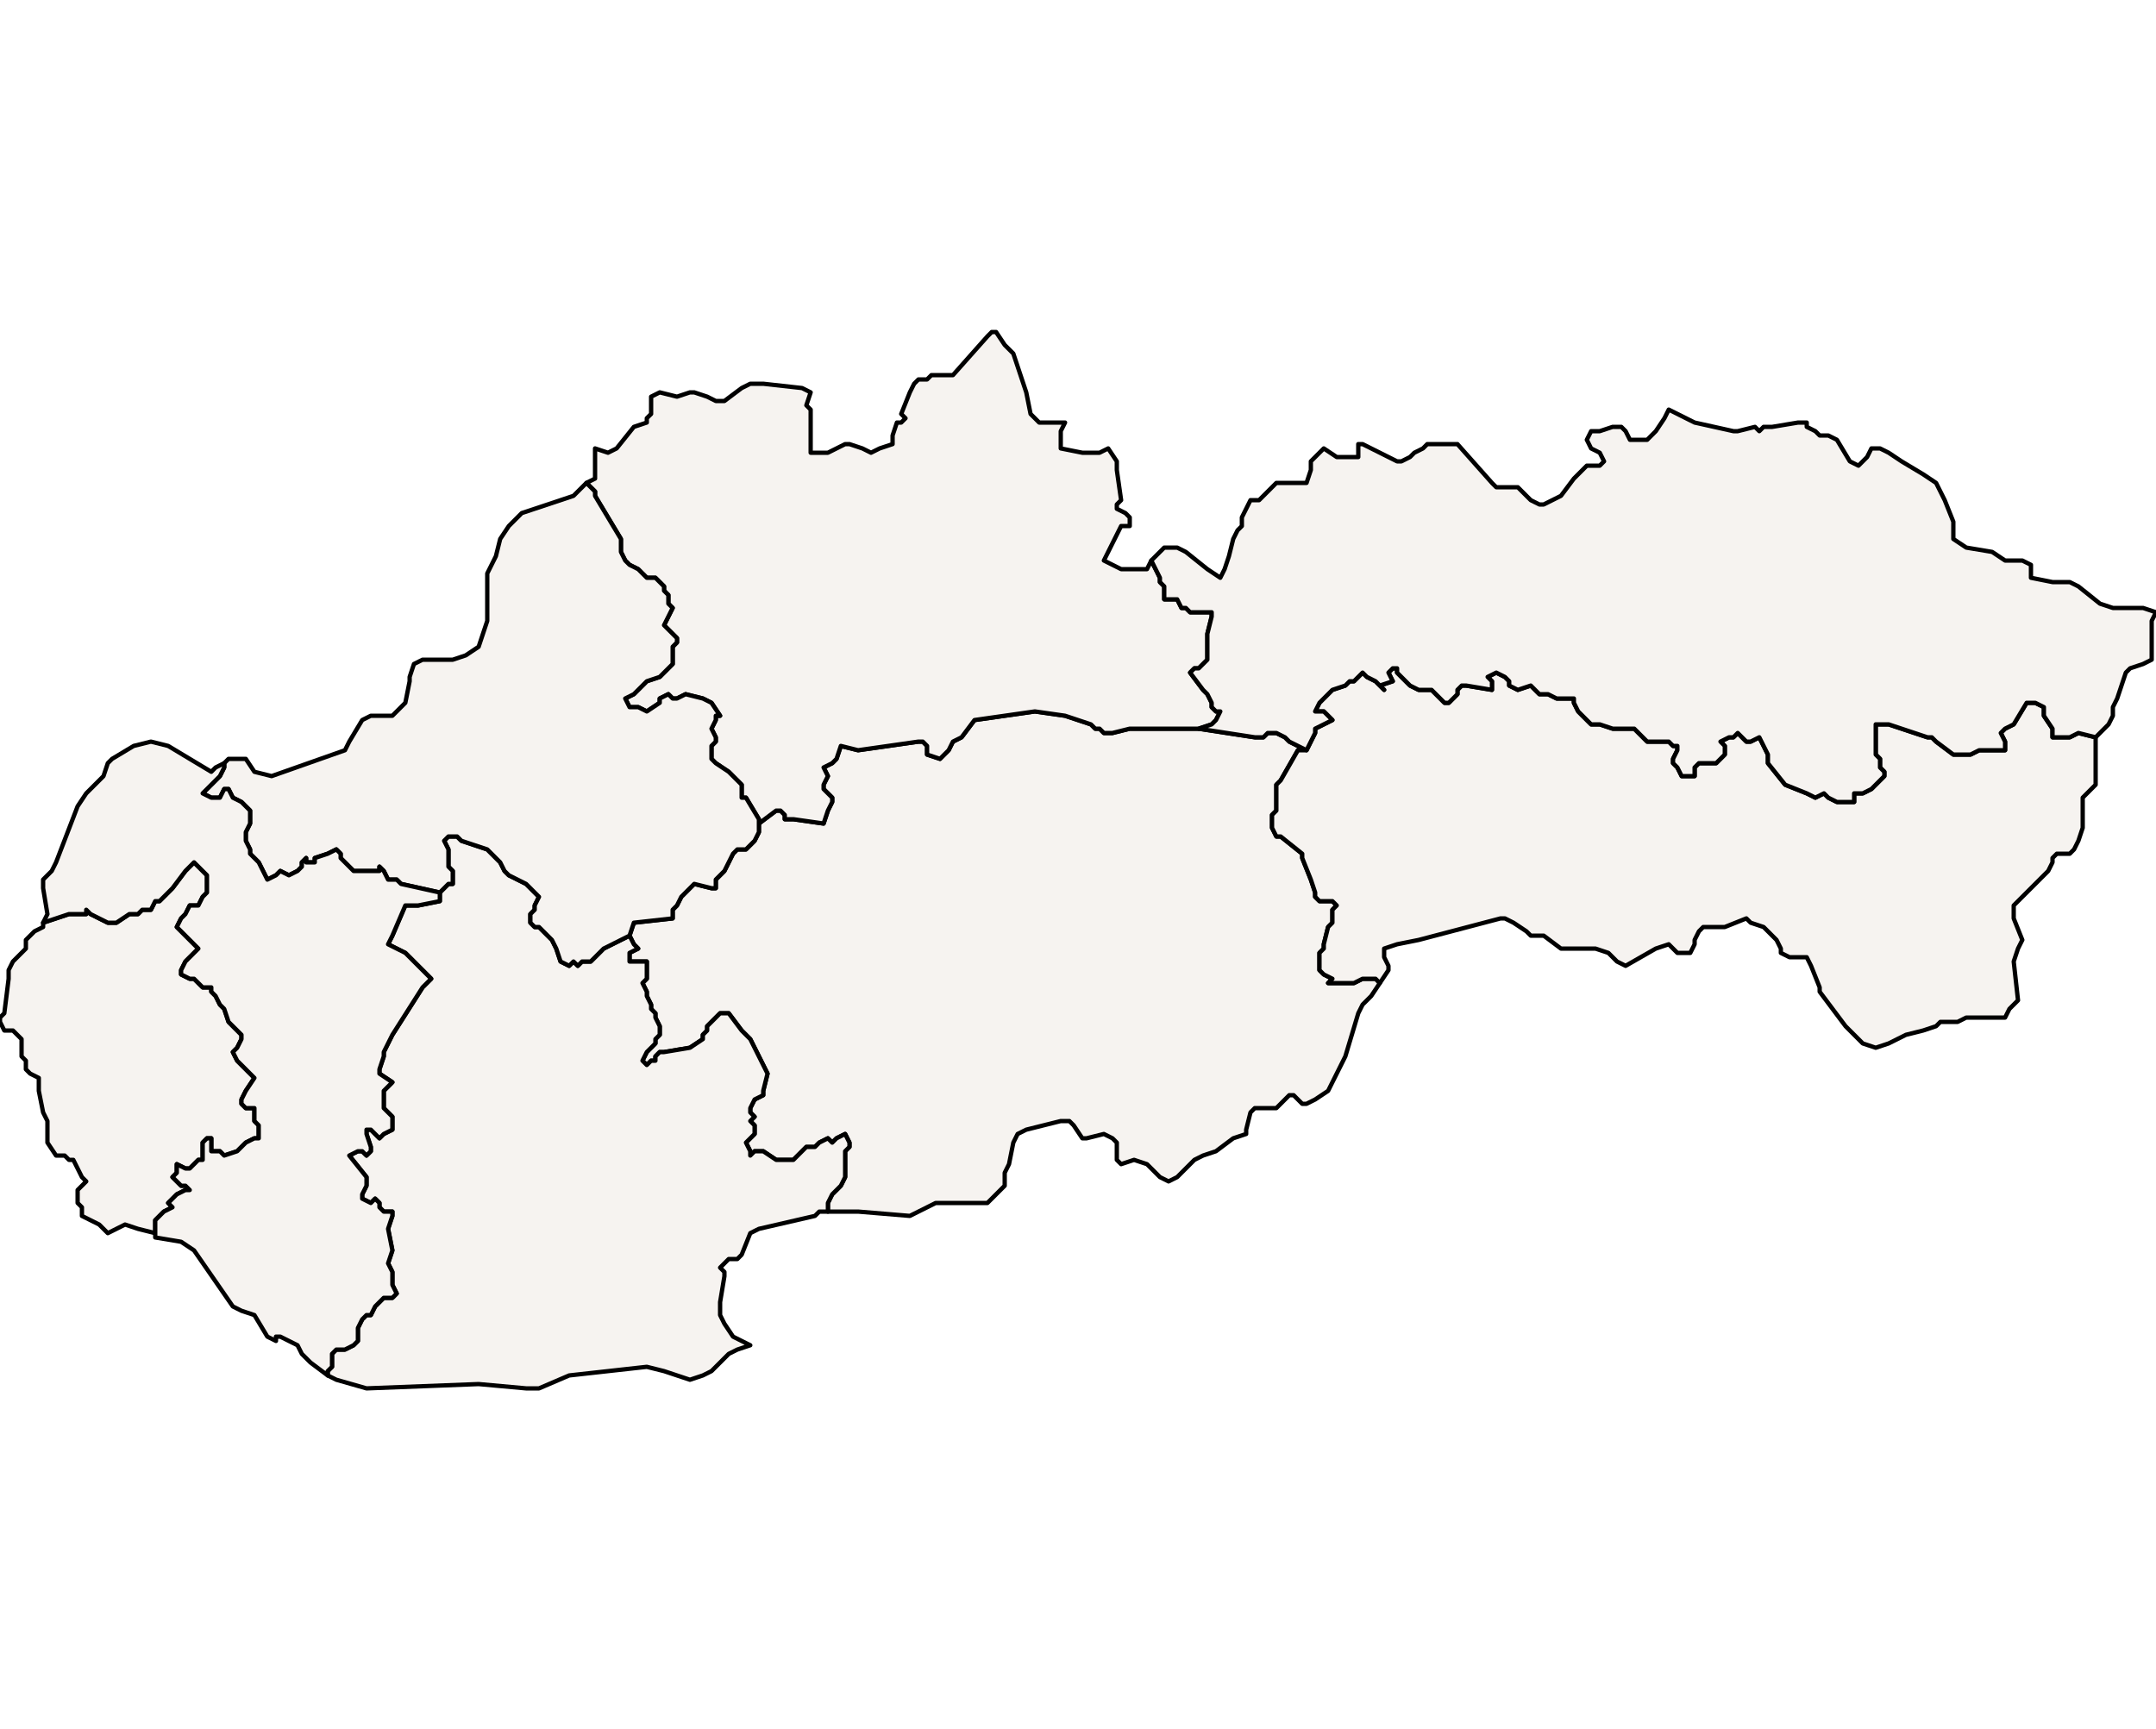 <?xml version="1.0" ?><!DOCTYPE svg  PUBLIC '-//W3C//DTD SVG 1.1//EN'  'http://www.w3.org/Graphics/SVG/1.1/DTD/svg11.dtd'><svg enable_background="new 0 0 500 401" height="401px" style="stroke-linejoin: round; stroke:#000; fill:#f6f3f0;" version="1.1" viewBox="0 0 500 401" width="500px" xmlns="http://www.w3.org/2000/svg" xmlns:xlink="http://www.w3.org/1999/xlink"><defs><style type="text/css"><![CDATA[path { fill-rule: evenodd; }
#context path { fill: #eee; stroke: #bbb; } ]]></style></defs><g id="admin1"><path d="M36,283L38,281L40,280L39,279L40,278L41,277L43,276L44,276L43,275L42,275L41,274L40,273L41,272L41,270L43,271L44,271L45,270L46,269L47,269L47,268L47,266L47,265L48,264L49,264L49,265L49,267L51,267L52,268L55,267L57,265L59,264L60,264L60,262L60,261L59,260L59,258L59,257L57,257L56,256L56,255L57,253L59,250L55,246L54,244L55,243L56,241L56,240L55,239L54,238L53,237L52,234L51,233L50,231L49,230L49,229L47,229L46,228L45,227L44,227L42,226L42,225L43,223L45,221L46,220L41,215L42,213L43,212L44,210L46,210L47,208L48,207L48,205L48,203L47,202L46,201L45,200L44,201L43,202L40,206L39,207L38,208L37,209L36,209L35,211L34,211L33,211L32,212L30,212L27,214L25,214L21,212L20,211L20,212L16,212L10,214L10,215L8,216L7,217L6,218L6,220L3,223L2,225L2,227L1,235L0,236L0,237L1,239L3,239L4,240L5,241L5,242L5,244L5,245L6,246L6,248L7,249L9,250L9,251L9,253L10,258L11,260L11,263L11,265L13,268L15,268L16,269L17,269L19,273L20,274L19,275L18,276L18,279L19,280L19,282L21,283L23,284L25,286L29,284L32,285L36,286Z " data-fips="LO02" data-hasc="SK.BL" data-name="Bratislavsk" data-postal="BL" data-varname="Bratislava"/><path d="M217,279L229,279L233,275L233,273L233,272L234,270L235,265L236,263L238,262L246,260L248,260L249,261L251,264L252,264L256,263L258,264L259,265L259,267L259,268L259,269L260,270L263,269L266,270L269,273L271,274L273,273L277,269L279,268L282,267L286,264L289,263L289,262L290,258L291,257L293,257L294,257L296,257L299,254L300,254L301,255L302,256L303,256L305,255L308,253L310,249L312,245L315,235L316,233L318,231L320,228L319,227L316,227L314,228L312,228L308,228L309,227L307,226L306,225L306,224L306,223L306,221L307,220L307,219L308,215L309,214L309,213L309,211L310,210L309,209L308,209L306,209L305,208L305,207L304,204L302,199L302,198L297,194L296,194L295,192L295,190L295,189L296,188L296,186L296,185L296,184L296,182L297,181L301,174L303,174L299,172L298,171L296,170L294,170L293,171L291,171L278,169L276,169L275,169L274,169L265,169L262,169L258,170L256,170L256,170L255,169L254,169L253,168L247,166L240,165L226,167L223,171L221,172L220,174L219,175L218,176L215,175L215,174L215,173L214,172L213,172L199,174L195,173L194,176L193,177L191,178L192,180L191,182L191,183L192,184L193,185L193,186L192,188L191,191L184,190L182,190L182,189L181,188L180,188L176,191L176,192L176,193L175,195L173,197L171,197L170,198L168,202L166,204L166,206L165,206L161,205L158,208L157,210L156,211L156,212L156,213L147,214L146,217L147,219L148,220L146,221L146,223L149,223L150,223L150,224L150,226L150,227L149,228L150,230L150,231L151,233L151,234L152,235L152,236L153,238L153,240L152,241L152,242L151,243L150,244L149,246L150,247L151,246L152,246L152,245L153,244L154,244L160,243L163,241L163,240L164,239L164,238L165,237L166,236L167,235L168,235L169,235L172,239L174,241L178,249L177,253L177,254L175,255L174,257L174,258L175,259L174,260L175,261L175,263L174,264L173,265L174,267L174,268L175,267L176,267L177,267L180,269L181,269L183,269L184,269L185,268L186,267L187,266L188,266L189,266L190,265L192,264L193,265L194,264L196,263L197,265L197,266L196,267L196,269L196,271L196,273L195,275L194,276L193,277L192,279L192,280L192,281L194,281L199,281L211,282Z " data-fips="LO01" data-hasc="SK.BC" data-name="Banskobystrick" data-postal="BC" data-varname="Bansk Bystrica"/><path d="M180,188L181,188L182,189L182,190L184,190L191,191L192,188L193,186L193,185L192,184L191,183L191,182L192,180L191,178L193,177L194,176L195,173L199,174L213,172L214,172L215,173L215,174L215,175L218,176L219,175L220,174L221,172L223,171L226,167L240,165L247,166L253,168L254,169L255,169L256,170L256,170L258,170L262,169L265,169L274,169L275,169L276,169L278,169L281,168L282,167L283,165L282,165L281,164L281,163L280,161L279,160L276,156L277,155L278,155L279,154L280,153L280,152L280,150L280,149L280,147L281,143L281,142L280,142L278,142L276,142L275,141L274,141L273,139L272,139L271,139L270,139L270,138L270,136L269,135L269,134L267,130L266,132L264,132L260,132L258,131L256,130L257,128L259,124L260,122L262,122L262,120L261,119L259,118L259,117L260,116L259,109L259,107L257,104L255,105L253,105L251,105L246,104L246,102L246,100L247,98L243,98L241,98L240,97L239,96L238,91L236,85L235,82L233,80L231,77L230,77L229,78L221,87L219,87L216,87L215,88L213,88L212,89L211,91L209,96L210,97L209,98L208,98L207,101L207,102L207,103L204,104L202,105L200,104L197,103L196,103L192,105L190,105L188,105L188,104L188,99L188,97L188,95L187,94L188,91L186,90L177,89L174,89L172,90L168,93L166,93L164,92L161,91L160,91L157,92L153,91L151,92L151,93L151,96L150,97L150,98L147,99L143,104L141,105L138,104L138,111L136,112L137,113L138,114L138,115L144,125L144,126L144,128L145,130L146,131L148,132L149,133L150,134L152,134L154,136L154,137L155,138L155,140L156,141L154,145L155,146L156,147L157,148L157,149L156,150L156,153L156,154L155,155L154,156L153,157L150,158L149,159L148,160L147,161L145,162L146,164L148,164L150,165L153,163L153,162L155,161L156,162L157,162L159,161L163,162L165,163L167,166L166,166L166,167L165,169L166,171L166,172L165,173L165,175L165,176L166,177L169,179L170,180L171,181L172,182L172,183L172,185L173,185L176,190L176,191Z " data-fips="LO08" data-hasc="SK.ZI" data-name="ilinsk" data-postal="ZI" data-varname="ilina"/><path d="M125,322L132,319L150,317L154,318L157,319L160,320L163,319L165,318L168,315L169,314L171,313L174,312L170,310L168,307L167,305L167,302L168,296L168,295L167,294L169,292L171,292L172,291L174,286L176,285L189,282L190,281L192,281L192,280L192,279L193,277L194,276L195,275L196,273L196,271L196,269L196,267L197,266L197,265L196,263L194,264L193,265L192,264L190,265L189,266L188,266L187,266L186,267L185,268L184,269L183,269L181,269L180,269L177,267L176,267L175,267L174,268L174,267L173,265L174,264L175,263L175,261L174,260L175,259L174,258L174,257L175,255L177,254L177,253L178,249L174,241L172,239L169,235L168,235L167,235L166,236L165,237L164,238L164,239L163,240L163,241L160,243L154,244L153,244L152,245L152,246L151,246L150,247L149,246L150,244L151,243L152,242L152,241L153,240L153,238L152,236L152,235L151,234L151,233L150,231L150,230L149,228L150,227L150,226L150,224L150,223L149,223L146,223L146,221L148,220L147,219L146,217L140,220L137,223L135,223L134,224L133,223L132,224L130,223L129,220L128,218L126,216L125,215L124,215L123,214L123,212L124,211L124,210L125,208L124,207L123,206L122,205L118,203L117,202L116,200L113,197L107,195L106,194L104,194L103,195L104,197L104,198L104,199L104,201L105,202L105,203L105,204L105,205L104,205L102,207L102,208L102,209L97,210L96,210L95,210L94,210L91,217L90,219L94,221L96,223L100,227L98,229L91,240L90,242L89,244L89,245L88,248L88,249L91,251L90,252L89,253L89,255L89,256L89,257L90,258L91,259L91,260L91,261L91,262L89,263L88,264L86,262L85,262L85,263L86,266L86,267L85,268L84,267L83,267L81,268L85,273L85,274L85,275L84,277L84,278L86,279L87,278L88,279L88,280L89,281L91,281L91,282L90,285L91,290L90,293L91,295L91,296L91,298L92,300L91,301L89,301L87,303L86,305L85,305L84,306L83,308L83,311L82,312L80,313L78,313L77,314L77,317L76,318L76,319L78,320L85,322L111,321L122,322Z " data-fips="SI04" data-hasc="SK.NI" data-name="Nitriansky" data-postal="NI" data-varname="Nitra"/><path d="M133,223L134,224L135,223L137,223L140,220L146,217L147,214L156,213L156,212L156,211L157,210L158,208L161,205L165,206L166,206L166,204L168,202L170,198L171,197L173,197L175,195L176,193L176,192L176,191L176,190L173,185L172,185L172,183L172,182L171,181L170,180L169,179L166,177L165,176L165,175L165,173L166,172L166,171L165,169L166,167L166,166L167,166L165,163L163,162L159,161L157,162L156,162L155,161L153,162L153,163L150,165L148,164L146,164L145,162L147,161L148,160L149,159L150,158L153,157L154,156L155,155L156,154L156,153L156,150L157,149L157,148L156,147L155,146L154,145L156,141L155,140L155,138L154,137L154,136L152,134L150,134L149,133L148,132L146,131L145,130L144,128L144,126L144,125L138,115L138,114L137,113L136,112L133,115L121,119L118,122L116,125L115,129L113,133L113,137L113,144L112,147L111,150L108,152L105,153L100,153L98,153L96,154L95,157L95,158L94,163L93,164L91,166L90,166L88,166L86,166L84,167L81,172L80,174L63,180L59,179L57,176L56,176L53,176L52,177L52,178L51,180L50,181L47,184L49,185L51,185L52,183L53,183L54,185L56,186L57,187L58,188L58,190L58,191L57,193L57,193L57,195L57,195L58,197L58,198L59,199L60,200L62,204L64,203L65,202L67,203L69,202L70,201L70,200L71,199L71,200L73,200L73,199L76,198L78,197L79,198L79,199L81,201L82,202L84,202L88,202L88,201L89,202L90,204L91,204L92,204L93,205L102,207L104,205L105,205L105,204L105,203L105,202L104,201L104,199L104,198L104,197L103,195L104,194L106,194L107,195L113,197L116,200L117,202L118,203L122,205L123,206L124,207L125,208L124,210L124,211L123,212L123,214L124,215L125,215L126,216L128,218L129,220L130,223L132,224Z " data-fips="SI06" data-hasc="SK.TC" data-name="Trenciansky" data-postal="TC" data-varname="Trencn"/><path d="M76,318L77,317L77,314L78,313L80,313L82,312L83,311L83,308L84,306L85,305L86,305L87,303L89,301L91,301L92,300L91,298L91,296L91,295L90,293L91,290L90,285L91,282L91,281L89,281L88,280L88,279L87,278L86,279L84,278L84,277L85,275L85,274L85,273L81,268L83,267L84,267L85,268L86,267L86,266L85,263L85,262L86,262L88,264L89,263L91,262L91,261L91,260L91,259L90,258L89,257L89,256L89,255L89,253L90,252L91,251L88,249L88,248L89,245L89,244L90,242L91,240L98,229L100,227L96,223L94,221L90,219L91,217L94,210L95,210L96,210L97,210L102,209L102,208L102,207L93,205L92,204L91,204L90,204L89,202L88,201L88,202L84,202L82,202L81,201L79,199L79,198L78,197L76,198L73,199L73,200L71,200L71,199L70,200L70,201L69,202L67,203L65,202L64,203L62,204L60,200L59,199L58,198L58,197L57,195L57,195L57,193L57,193L58,191L58,190L58,188L57,187L56,186L54,185L53,183L52,183L51,185L49,185L47,184L50,181L51,180L52,178L52,177L50,178L49,179L39,173L35,172L31,173L26,176L25,177L24,180L23,181L20,184L18,187L13,200L12,202L10,204L10,206L11,212L10,214L16,212L20,212L20,211L21,212L25,214L27,214L30,212L32,212L33,211L34,211L35,211L36,209L37,209L38,208L39,207L40,206L43,202L44,201L45,200L46,201L47,202L48,203L48,205L48,207L47,208L46,210L44,210L43,212L42,213L41,215L46,220L45,221L43,223L42,225L42,226L44,227L45,227L46,228L47,229L49,229L49,230L50,231L51,233L52,234L53,237L54,238L55,239L56,240L56,241L55,243L54,244L55,246L59,250L57,253L56,255L56,256L57,257L59,257L59,258L59,260L60,261L60,262L60,264L59,264L57,265L55,267L52,268L51,267L49,267L49,265L49,264L48,264L47,265L47,266L47,268L47,269L46,269L45,270L44,271L43,271L41,270L41,272L40,273L41,274L42,275L43,275L44,276L43,276L41,277L40,278L39,279L40,280L38,281L36,283L36,286L36,287L42,288L45,290L54,303L56,304L59,305L62,310L64,311L64,310L65,310L67,311L69,312L70,314L71,315L72,316L76,319Z " data-fips="SI07" data-hasc="SK.TA" data-name="Trnavsk" data-postal="TA" data-varname="Trnava"/><path d="M438,242L442,240L446,239L449,238L450,237L454,237L456,236L458,236L463,236L465,236L466,234L468,232L467,223L468,220L469,218L467,213L467,210L469,208L474,203L475,202L476,200L476,199L477,198L480,198L481,197L482,195L483,192L483,190L483,187L483,185L484,184L485,183L486,182L486,180L486,175L486,174L486,173L486,171L482,170L480,171L476,171L476,169L474,166L474,165L474,164L472,163L470,163L467,168L465,169L464,170L465,172L465,173L465,174L459,174L457,175L455,175L453,175L449,172L448,171L447,171L438,168L435,168L435,172L435,175L436,176L436,178L437,179L437,180L436,181L435,182L434,183L432,184L430,184L430,186L429,186L427,186L426,186L424,185L423,184L421,185L419,184L414,182L410,177L410,175L409,173L408,171L406,172L405,172L404,171L403,170L402,171L401,171L399,172L400,173L400,175L399,176L398,177L397,177L395,177L394,177L393,178L393,179L393,180L392,180L391,180L390,180L389,178L388,177L388,176L389,174L389,173L389,173L388,173L387,172L385,172L384,172L382,172L381,171L380,170L379,169L378,169L376,169L374,169L371,168L369,168L368,167L367,166L366,165L365,163L365,162L364,162L363,162L361,162L359,161L357,161L355,159L352,160L350,159L350,158L349,157L347,156L345,157L346,158L346,159L346,160L340,159L339,159L338,160L338,161L337,162L336,163L335,163L334,162L332,160L331,160L329,160L327,159L324,156L324,155L323,155L322,156L323,158L320,159L321,160L319,158L317,157L316,156L314,158L313,158L312,159L309,160L307,162L306,163L305,165L306,165L307,165L309,167L305,169L305,170L304,172L303,174L301,174L297,181L296,182L296,184L296,185L296,186L296,188L295,189L295,190L295,192L296,194L297,194L302,198L302,199L304,204L305,207L305,208L306,209L308,209L309,209L310,210L309,211L309,213L309,214L308,215L307,219L307,220L306,221L306,223L306,224L306,225L307,226L309,227L308,228L312,228L314,228L316,227L319,227L320,228L320,228L322,225L322,224L321,222L321,221L321,220L324,219L329,218L348,213L349,213L351,214L354,216L355,217L358,217L362,220L366,220L368,220L370,220L373,221L375,223L377,224L384,220L387,219L388,220L389,221L390,221L392,221L393,219L393,218L394,216L395,215L397,215L400,215L405,213L406,214L409,215L410,216L411,217L412,218L413,220L413,221L415,222L418,222L419,222L420,224L422,229L422,230L428,238L430,240L432,242L435,243Z " data-fips="LO03" data-hasc="SK.KI" data-name="Koick" data-postal="KI" data-varname="Koice"/><path d="M429,186L430,186L430,184L432,184L434,183L435,182L436,181L437,180L437,179L436,178L436,176L435,175L435,172L435,168L438,168L447,171L448,171L449,172L453,175L455,175L457,175L459,174L465,174L465,173L465,172L464,170L465,169L467,168L470,163L472,163L474,164L474,165L474,166L476,169L476,171L480,171L482,170L486,171L487,170L489,168L490,166L490,164L491,162L493,156L494,155L497,154L499,153L499,150L499,147L499,144L500,142L497,141L490,141L487,140L482,136L480,135L476,135L471,134L471,133L471,131L469,130L466,130L465,130L462,128L456,127L453,125L453,121L451,116L449,112L446,110L441,107L438,105L436,104L434,104L433,106L432,107L431,108L429,107L426,102L424,101L422,101L421,100L419,99L419,98L417,98L411,99L409,99L408,100L407,99L403,100L402,100L393,98L389,96L387,95L386,97L384,100L383,101L382,102L380,102L378,102L377,100L376,99L374,99L371,100L369,100L368,102L369,104L371,105L372,107L371,108L370,108L368,108L367,109L365,111L362,115L360,116L358,117L357,117L355,116L354,115L352,113L351,113L349,113L347,113L346,112L338,103L337,103L333,103L331,103L330,104L328,105L327,106L325,107L324,107L316,103L315,103L315,106L310,106L307,104L306,105L305,106L304,107L304,109L303,112L296,112L295,113L293,115L292,116L290,116L288,120L288,122L287,123L286,125L285,129L284,132L283,134L280,132L275,128L273,127L270,127L269,128L267,130L269,134L269,135L270,136L270,138L270,139L271,139L272,139L273,139L274,141L275,141L276,142L278,142L280,142L281,142L281,143L280,147L280,149L280,150L280,152L280,153L279,154L278,155L277,155L276,156L279,160L280,161L281,163L281,164L282,165L283,165L282,167L281,168L278,169L291,171L293,171L294,170L296,170L298,171L299,172L303,174L304,172L305,170L305,169L309,167L307,165L306,165L305,165L306,163L307,162L309,160L312,159L313,158L314,158L316,156L317,157L319,158L321,160L320,159L323,158L322,156L323,155L324,155L324,156L327,159L329,160L331,160L332,160L334,162L335,163L336,163L337,162L338,161L338,160L339,159L340,159L346,160L346,159L346,158L345,157L347,156L349,157L350,158L350,159L352,160L355,159L357,161L359,161L361,162L363,162L364,162L365,162L365,163L366,165L367,166L368,167L369,168L371,168L374,169L376,169L378,169L379,169L380,170L381,171L382,172L384,172L385,172L387,172L388,173L389,173L389,173L389,174L388,176L388,177L389,178L390,180L391,180L392,180L393,180L393,179L393,178L394,177L395,177L397,177L398,177L399,176L400,175L400,173L399,172L401,171L402,171L403,170L404,171L405,172L406,172L408,171L409,173L410,175L410,177L414,182L419,184L421,185L423,184L424,185L426,186L427,186Z " data-fips="LO05" data-hasc="SK.PV" data-name="Preov" data-postal="PV" data-varname=""/></g></svg>